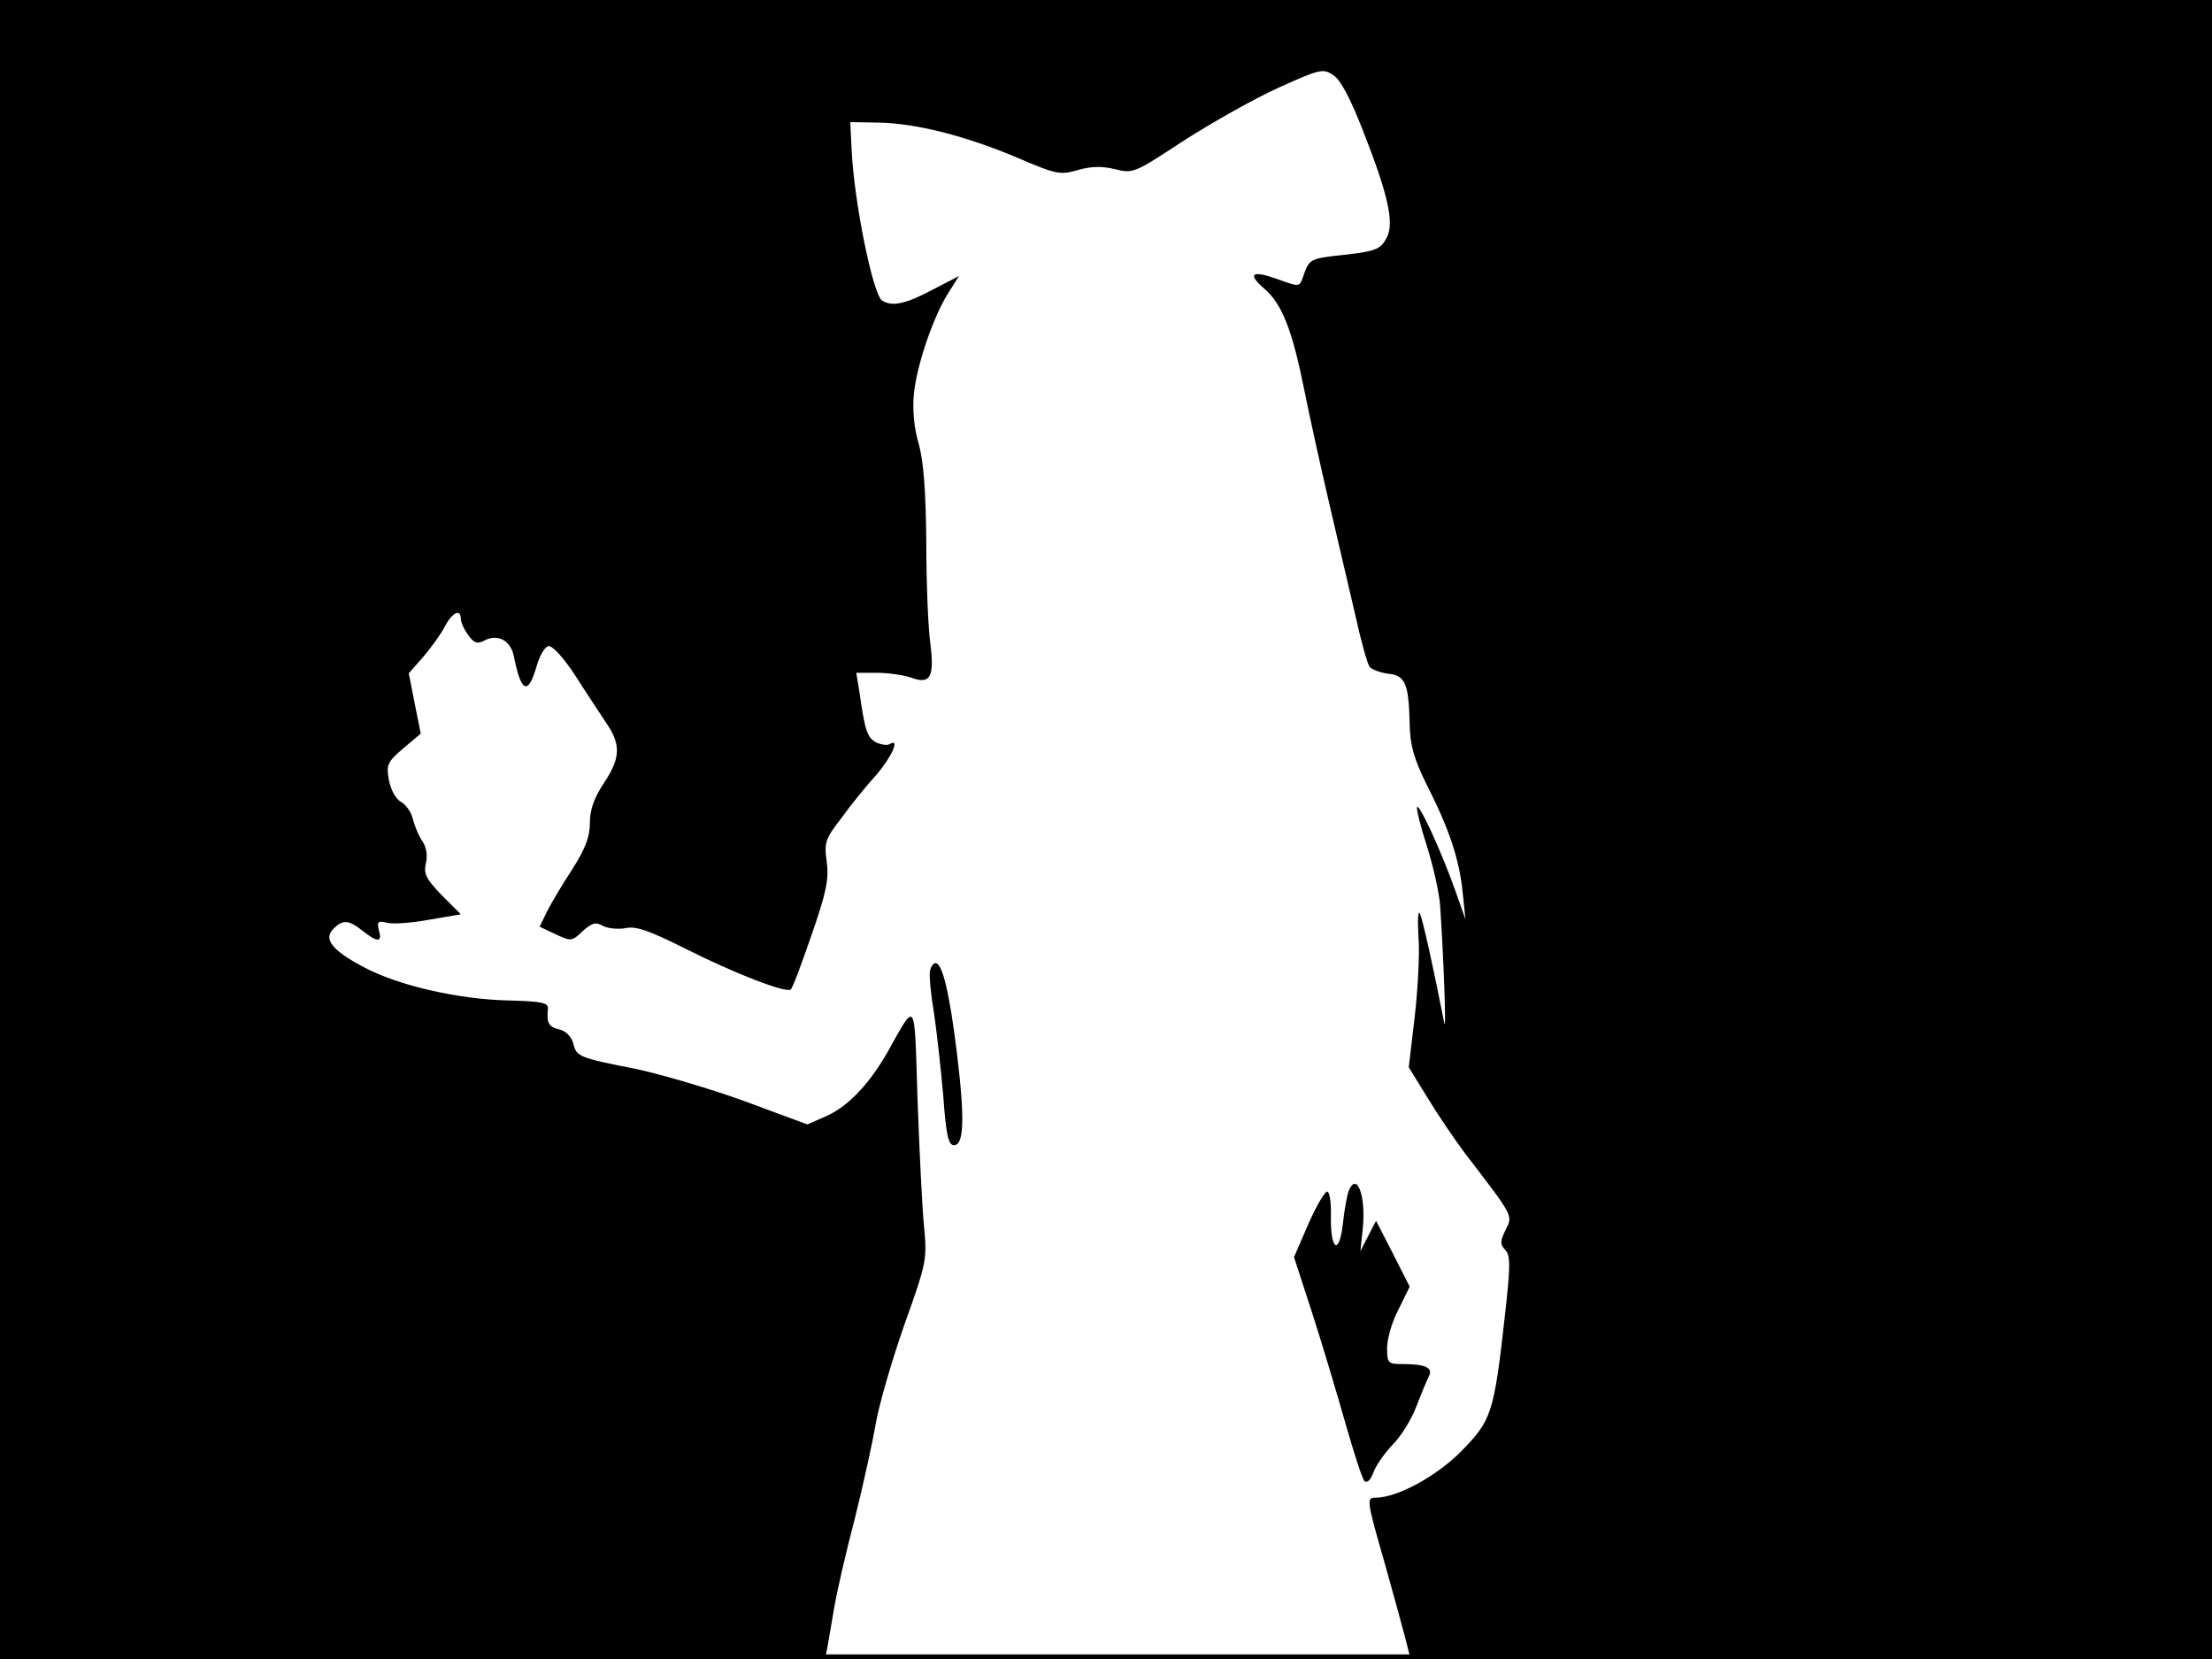 <?xml version="1.0" standalone="no"?>
<!DOCTYPE svg PUBLIC "-//W3C//DTD SVG 20010904//EN"
 "http://www.w3.org/TR/2001/REC-SVG-20010904/DTD/svg10.dtd">
<svg version="1.0" xmlns="http://www.w3.org/2000/svg"
 width="480pt" height="360pt" viewBox="0 0 480 360"
 preserveAspectRatio="xMidYMid meet">
<rect width="1" height="360" fill="#000000"/>
<rect x="479" width="1" height="360" fill="#000000"/>
<rect width="480" height="1" fill="#000000"/>
<rect y="359" width="480" height="1" fill="#000000"/>
<g transform="translate(0,360) scale(0.1,-0.1)"
fill="#000000" stroke="none">
<path d="M0 1800 l0 -1800 895 0 895 0 5 23 c2 12 9 51 15 87 6 36 26 123 45
195 18 72 38 163 45 204 7 41 35 138 62 215 49 137 50 143 43 216 -4 41 -10
165 -14 275 -7 222 -2 214 -65 102 -40 -70 -86 -118 -133 -139 l-41 -18 -135
50 c-74 27 -180 58 -235 70 -127 25 -131 27 -138 56 -4 14 -16 27 -30 30 -24
6 -28 14 -25 45 1 13 -12 16 -84 18 -108 2 -241 32 -317 73 -68 36 -87 61 -64
83 20 20 33 19 63 -5 33 -26 43 -25 35 2 -4 18 -2 20 16 16 12 -4 54 -1 92 6
l70 12 -41 41 c-34 35 -40 47 -35 69 4 16 2 34 -7 48 -8 11 -17 33 -21 48 -3
15 -15 32 -26 38 -11 6 -22 26 -26 47 -6 33 -4 39 31 69 l38 32 -13 65 -13 66
31 35 c17 20 39 50 47 66 16 31 35 40 35 17 0 -7 7 -23 16 -35 12 -17 19 -20
33 -13 30 17 59 2 66 -33 16 -80 31 -86 50 -20 6 21 17 40 25 42 9 1 33 -25
59 -65 24 -38 55 -84 68 -104 31 -46 29 -75 -7 -129 -21 -32 -30 -57 -30 -86
0 -30 -10 -56 -38 -100 -21 -32 -46 -74 -55 -92 l-16 -33 34 -16 c34 -16 36
-16 59 6 20 18 28 21 44 12 11 -6 34 -8 50 -5 22 5 52 -6 128 -44 109 -55 221
-98 230 -89 4 3 24 57 45 118 32 92 38 121 33 159 -6 42 -3 50 32 95 20 28 54
70 76 94 34 40 52 81 28 66 -5 -3 -18 -1 -29 4 -19 11 -24 24 -36 109 l-7 42
45 0 c25 0 58 -5 73 -10 42 -16 52 -1 43 72 -5 35 -9 135 -9 223 -1 110 -6
177 -17 214 -10 34 -13 74 -10 105 6 63 42 168 74 219 l24 38 -58 -30 c-58
-31 -88 -37 -109 -23 -20 13 -61 216 -66 327 l-3 60 60 -1 c81 -1 191 -29 302
-76 86 -37 94 -38 132 -27 28 8 51 9 80 2 40 -10 42 -9 150 62 61 39 153 91
206 115 89 40 96 42 118 27 16 -10 37 -50 64 -119 56 -142 69 -203 52 -234
-14 -26 -23 -30 -111 -39 -51 -6 -57 -9 -67 -36 -12 -34 -7 -33 -61 -14 -53
19 -64 11 -27 -21 39 -33 61 -90 87 -219 12 -60 37 -173 55 -250 18 -77 43
-185 56 -240 12 -55 26 -105 31 -112 5 -6 24 -13 41 -15 37 -4 44 -22 46 -111
1 -45 9 -73 37 -130 49 -96 71 -163 78 -234 l6 -58 -23 65 c-30 84 -76 184
-82 179 -2 -3 7 -41 21 -84 14 -44 27 -102 29 -130 7 -101 14 -279 9 -255 -21
108 -47 227 -53 238 -4 7 -5 -15 -3 -50 3 -34 -1 -112 -8 -173 l-13 -111 40
-65 c21 -35 59 -91 83 -123 106 -138 103 -133 87 -165 -12 -25 -12 -31 -1 -43
12 -12 12 -34 -1 -148 -23 -207 -29 -223 -94 -289 -53 -54 -139 -101 -186
-101 -20 0 -20 -4 20 -143 19 -67 39 -141 45 -164 l11 -43 869 0 870 0 0 1800
0 1800 -2400 0 -2400 0 0 -1800z"/>
<path d="M2018 1493 c-2 -10 2 -52 9 -93 6 -41 15 -122 20 -180 6 -83 11 -105
23 -105 22 0 24 57 6 204 -16 128 -31 191 -46 191 -5 0 -10 -8 -12 -17z"/>
<path d="M2926 1014 c-3 -9 -9 -40 -12 -70 -8 -69 -27 -57 -26 15 1 27 -2 52
-7 55 -5 3 -23 -28 -41 -68 l-32 -74 40 -123 c22 -68 54 -176 72 -239 18 -63
36 -119 41 -124 5 -5 13 2 19 18 5 15 24 42 42 61 18 18 41 55 51 82 10 26 22
55 27 65 11 20 -6 28 -56 28 -32 0 -34 2 -34 35 0 20 11 58 25 84 l24 49 -36
71 -37 72 -17 -33 -17 -33 5 47 c8 72 -13 129 -31 82z"/>
</g>
</svg>

